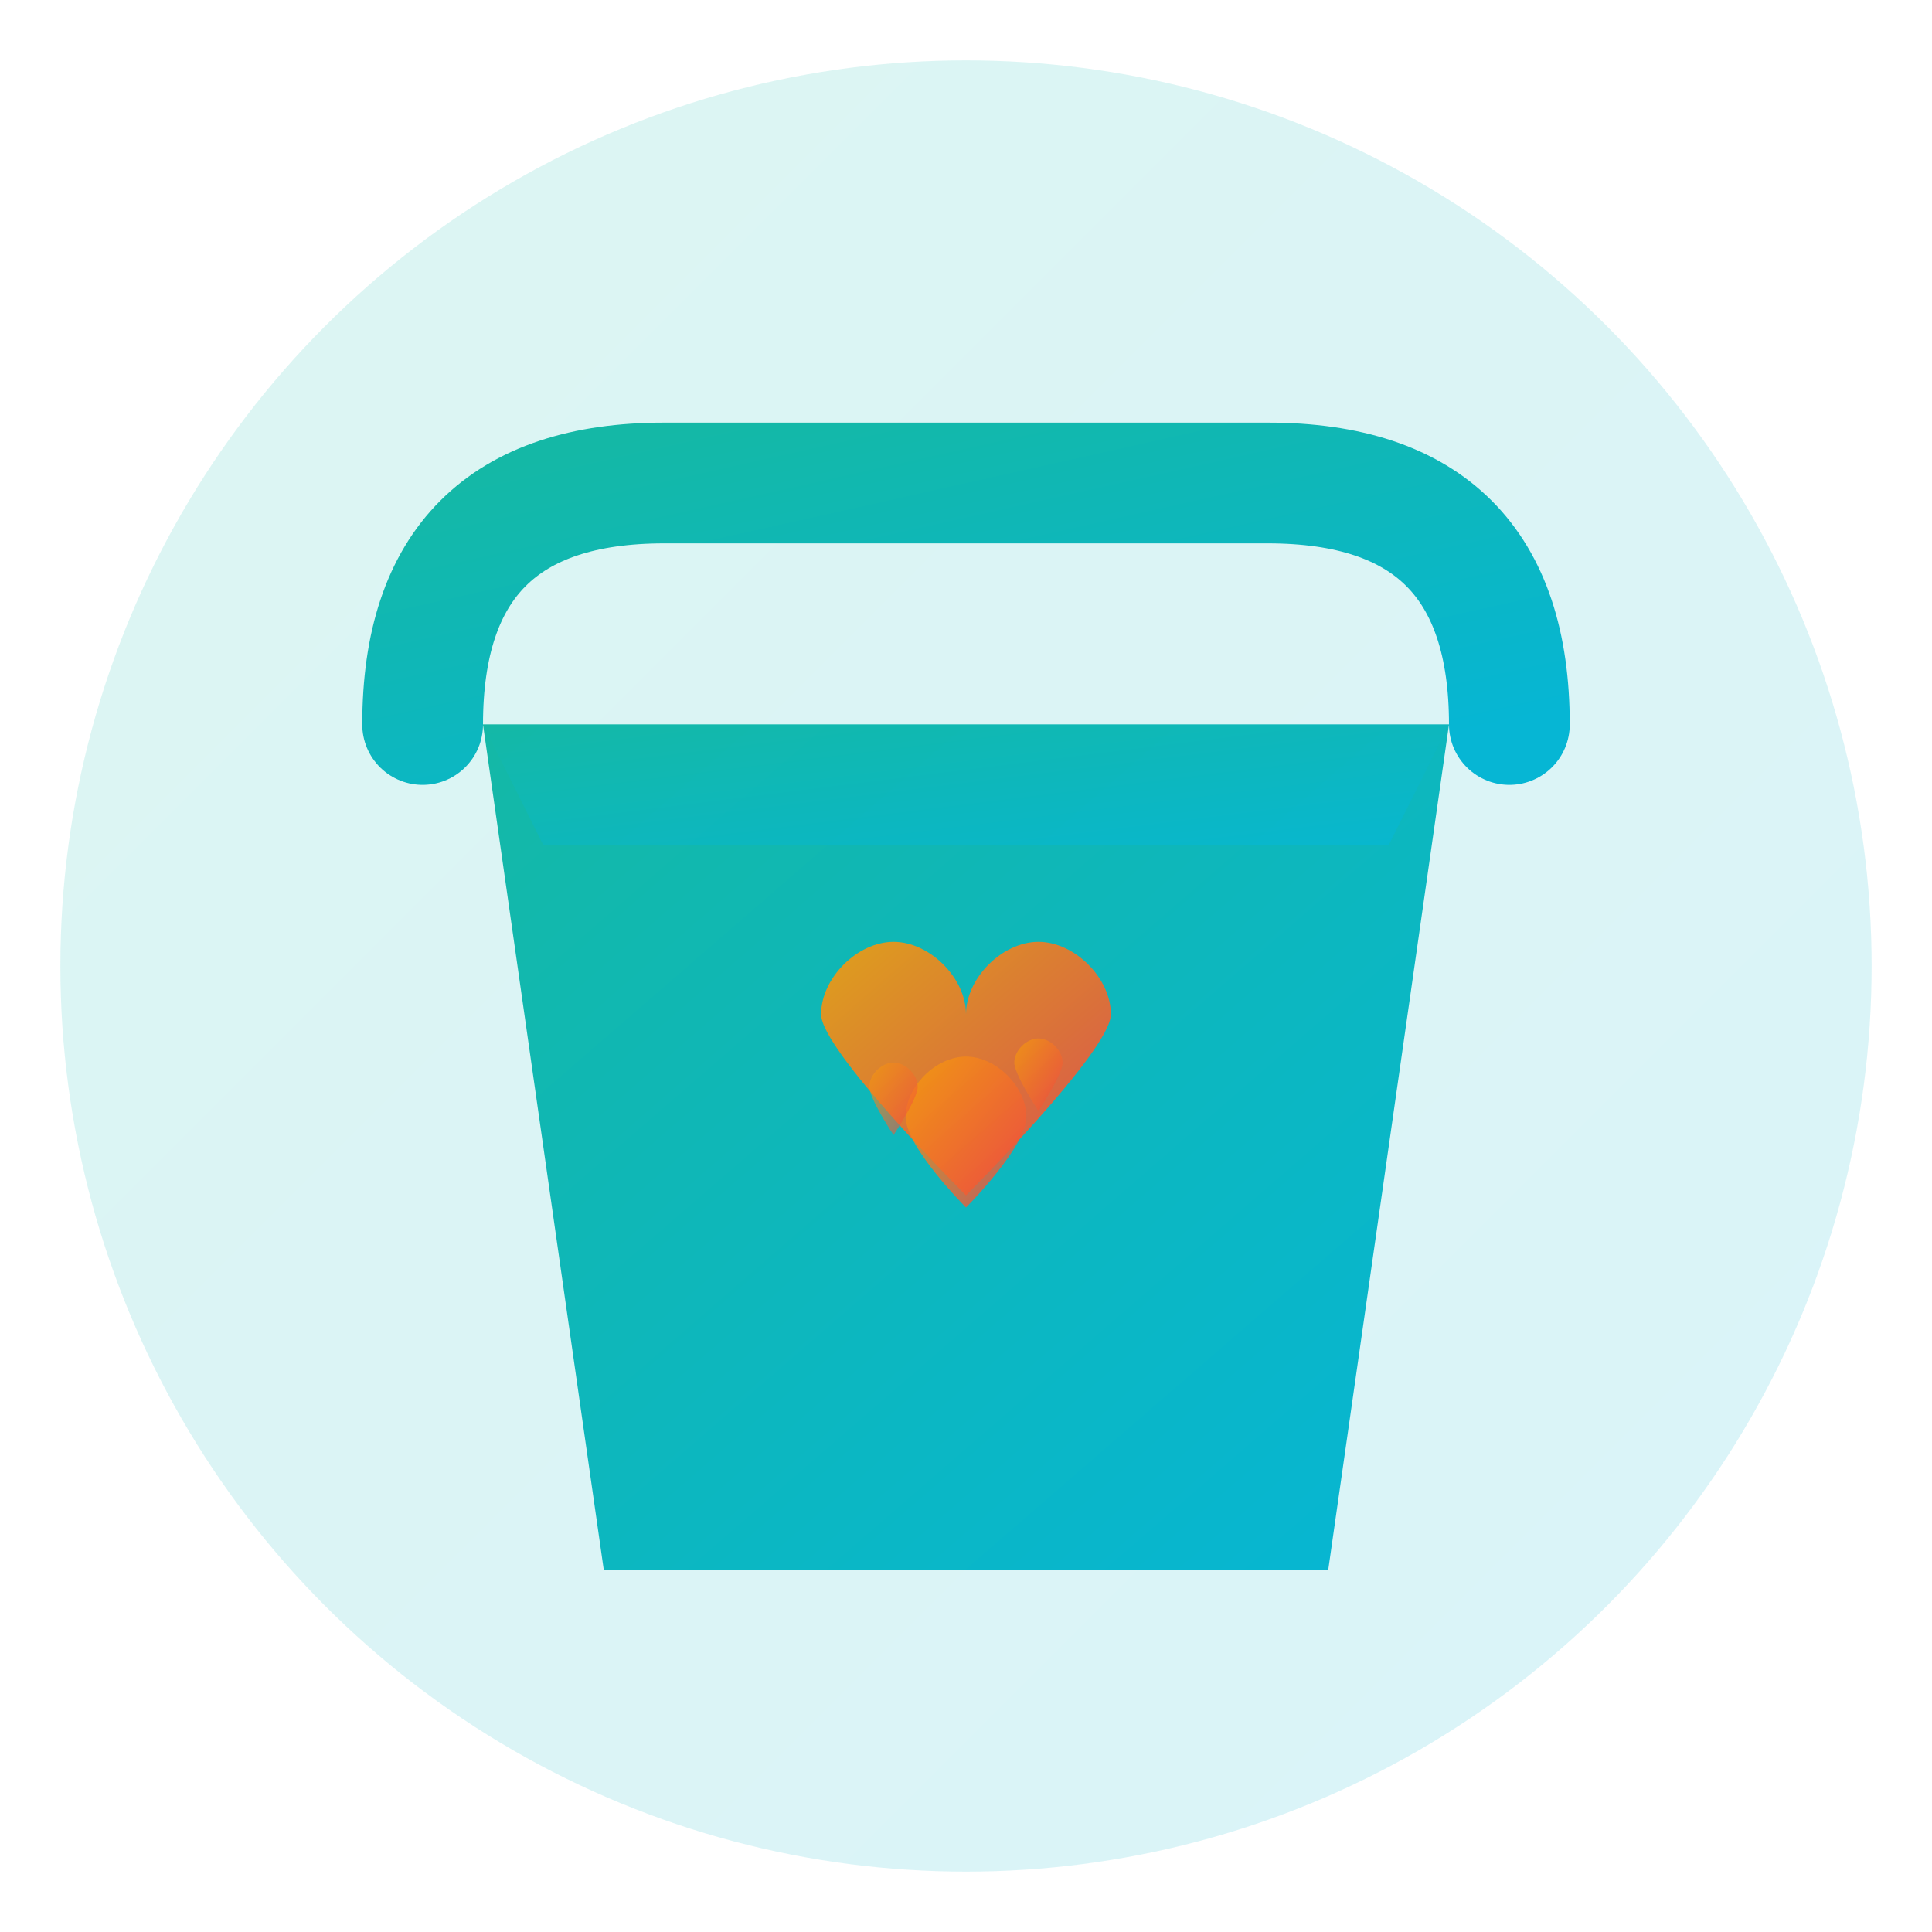 <svg viewBox="0 0 32 32" fill="none" xmlns="http://www.w3.org/2000/svg">
  <defs>
    <linearGradient id="bucketGrad" x1="0%" y1="0%" x2="100%" y2="100%">
      <stop offset="0%" style="stop-color:#14b8a6"/>
      <stop offset="100%" style="stop-color:#06b6d4"/>
    </linearGradient>
    <linearGradient id="heartGrad" x1="0%" y1="0%" x2="100%" y2="100%">
      <stop offset="0%" style="stop-color:#f59e0b"/>
      <stop offset="100%" style="stop-color:#ef4444"/>
    </linearGradient>
  </defs>
  
  <!-- Background Circle -->
  <circle cx="16" cy="16" r="15" fill="url(#bucketGrad)" opacity="0.15"/>
  
  <!-- Bucket Shape -->
  <path d="M8 12 L24 12 L22 26 L10 26 Z" fill="url(#bucketGrad)" stroke="none"/>
  <path d="M8 12 L24 12 L23 14 L9 14 Z" fill="url(#bucketGrad)" opacity="0.8"/>
  
  <!-- Bucket Handle -->
  <path d="M7 12 Q7 8 11 8 L21 8 Q25 8 25 12" stroke="url(#bucketGrad)" stroke-width="2" fill="none" stroke-linecap="round"/>
  
  <!-- Family Hearts -->
  <g transform="translate(16, 18)">
    <!-- Parent Heart 1 -->
    <path d="M-4,-2 C-4,-3 -3,-4 -2,-4 C-1,-4 0,-3 0,-2 C0,-3 1,-4 2,-4 C3,-4 4,-3 4,-2 C4,-1 0,3 0,3 C0,3 -4,-1 -4,-2 Z" 
          fill="url(#heartGrad)" opacity="0.9" transform="scale(0.6)"/>
    
    <!-- Parent Heart 2 -->
    <path d="M-2,1 C-2,0 -1,-1 0,-1 C1,-1 2,0 2,1 C2,2 0,4 0,4 C0,4 -2,2 -2,1 Z" 
          fill="url(#heartGrad)" opacity="0.8" transform="scale(0.5)"/>
    
    <!-- Child Heart 1 -->
    <path d="M2,-1 C2,-1.5 2.5,-2 3,-2 C3.5,-2 4,-1.5 4,-1 C4,-0.5 3,1 3,1 C3,1 2,-0.5 2,-1 Z" 
          fill="url(#heartGrad)" opacity="0.7" transform="scale(0.4)"/>
    
    <!-- Child Heart 2 -->
    <path d="M-4,0 C-4,-0.5 -3.5,-1 -3,-1 C-2.5,-1 -2,-0.5 -2,0 C-2,0.5 -3,2 -3,2 C-3,2 -4,0.5 -4,0 Z" 
          fill="url(#heartGrad)" opacity="0.6" transform="scale(0.4)"/>
  </g>
</svg>